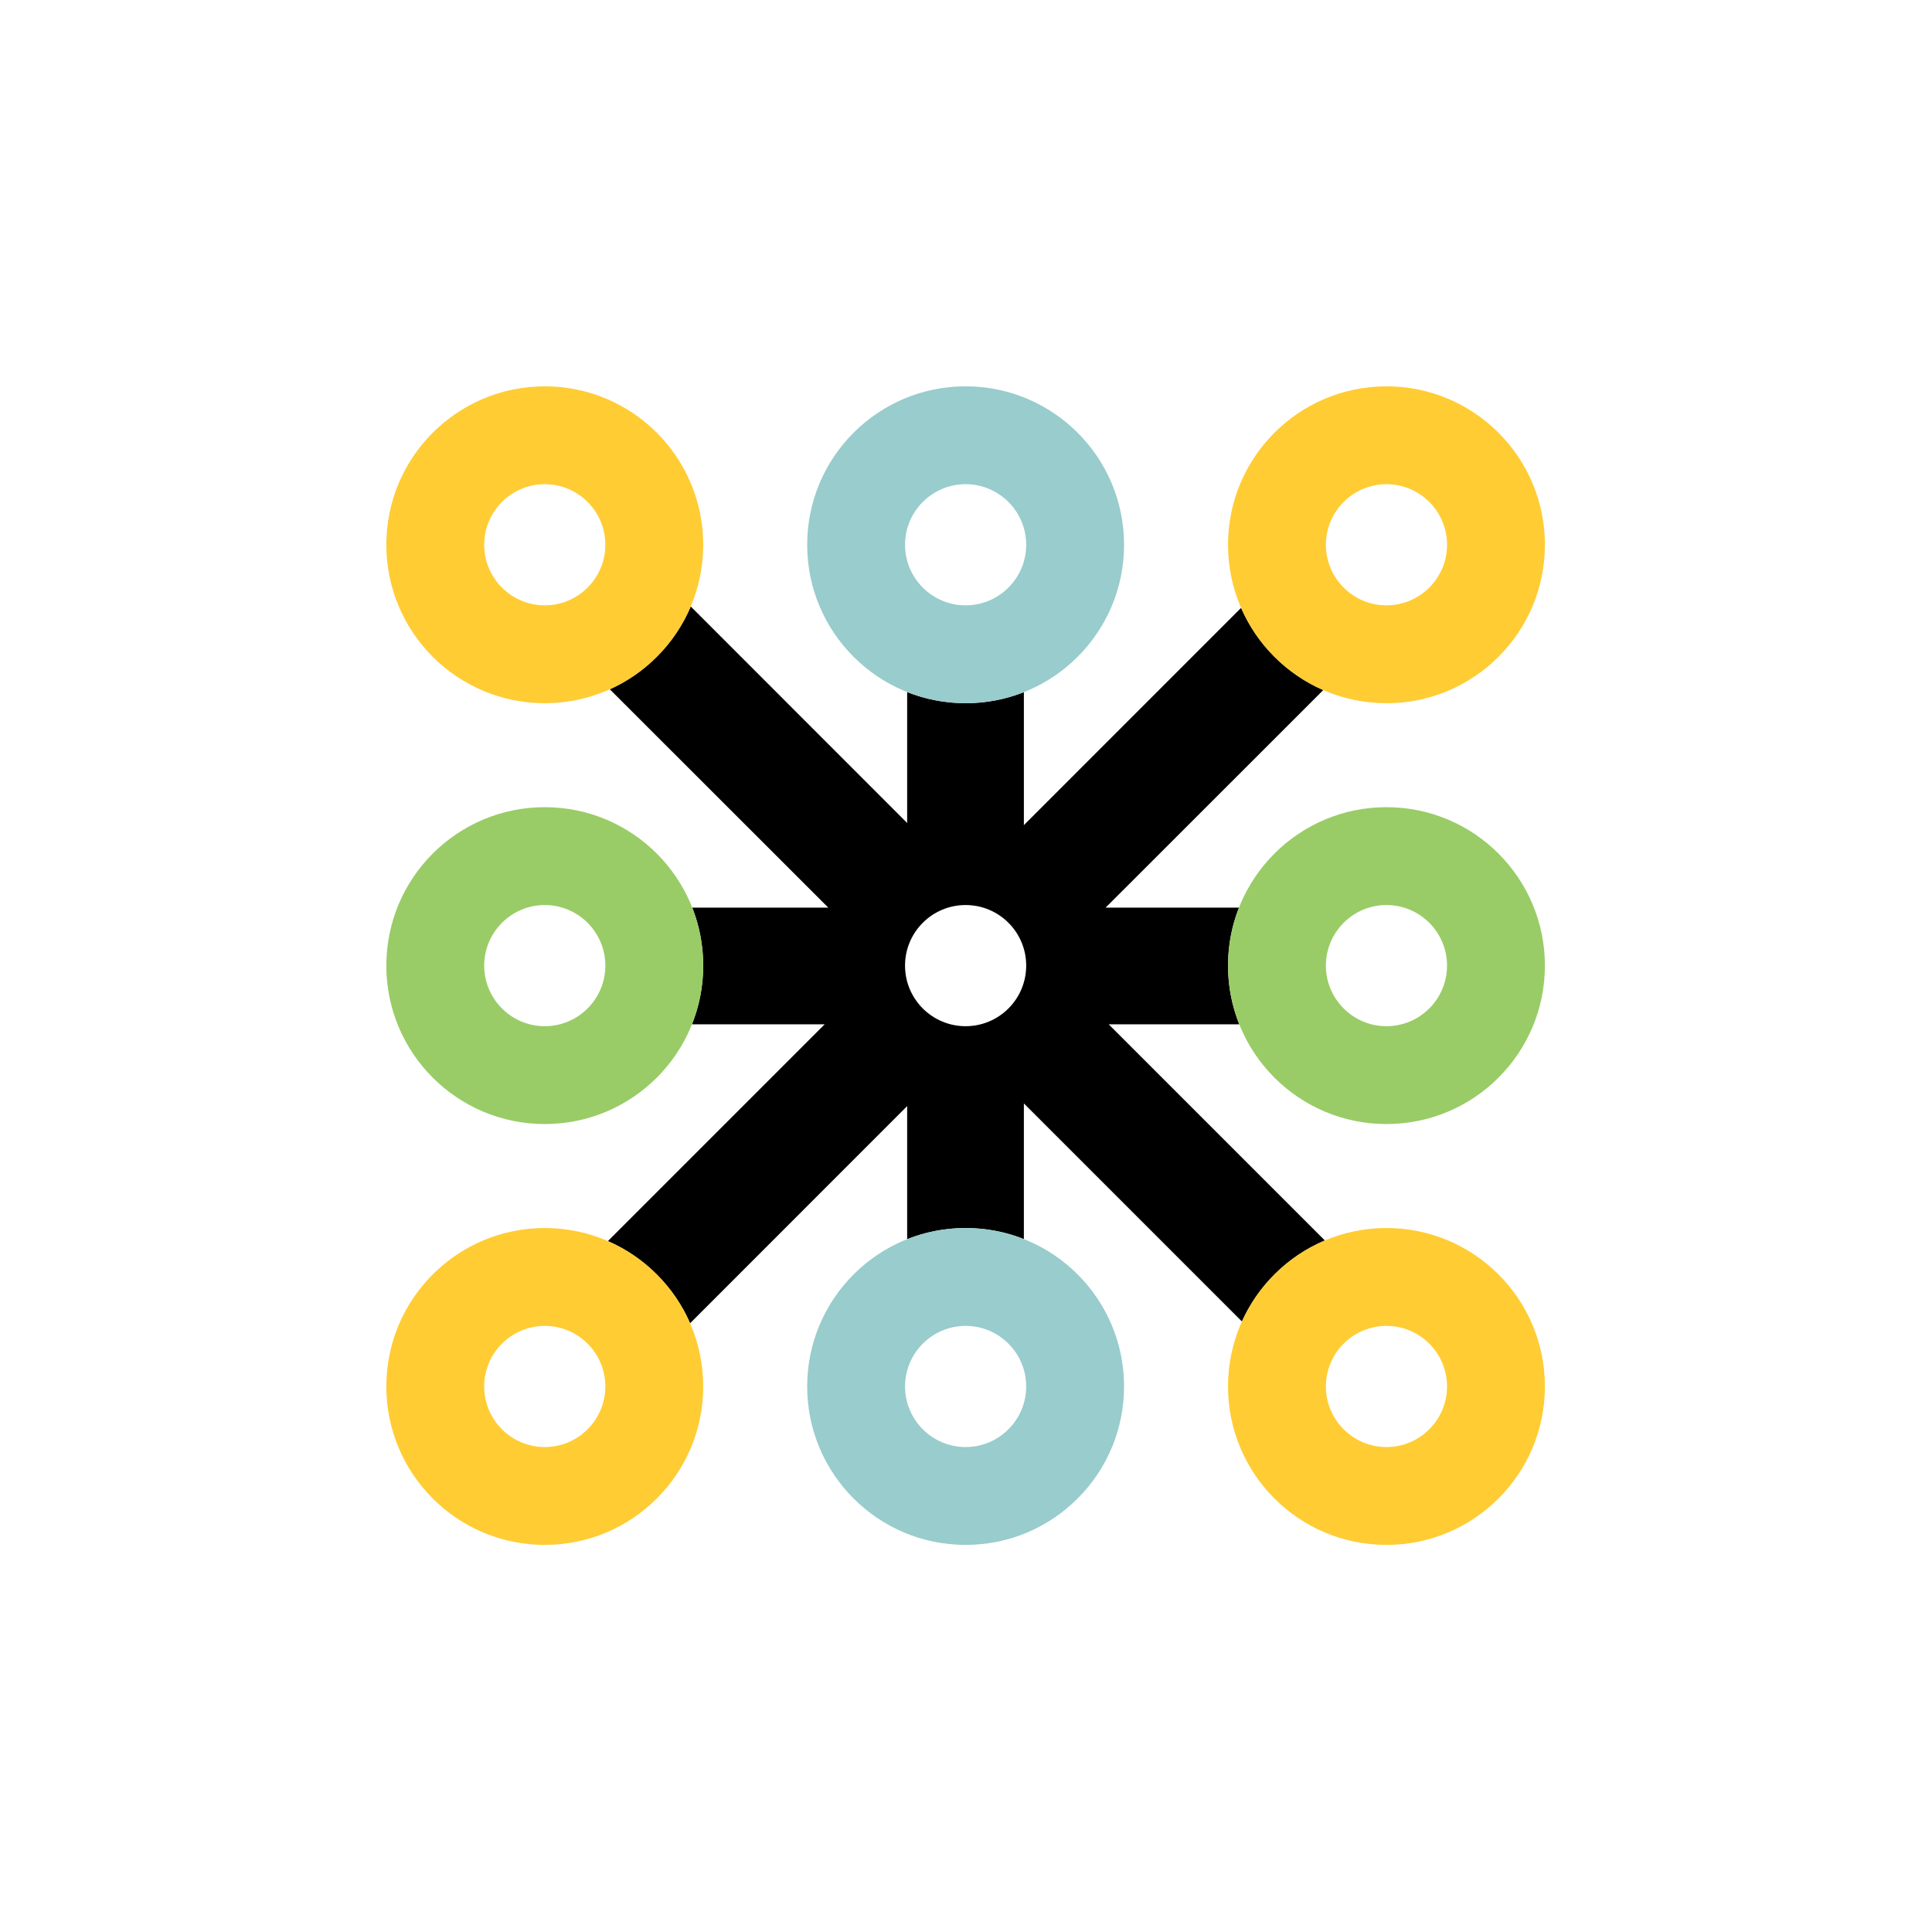 <?xml version="1.0" encoding="UTF-8" standalone="no"?>
<!-- Created with Inkscape (http://www.inkscape.org/) -->

<svg
   xmlns:dc="http://purl.org/dc/elements/1.1/"
   xmlns:cc="http://creativecommons.org/ns#"
   xmlns:rdf="http://www.w3.org/1999/02/22-rdf-syntax-ns#"
   xmlns:svg="http://www.w3.org/2000/svg"
   xmlns="http://www.w3.org/2000/svg"
   xmlns:sodipodi="http://sodipodi.sourceforge.net/DTD/sodipodi-0.dtd"
   xmlns:inkscape="http://www.inkscape.org/namespaces/inkscape"
   width="20cm"
   height="20cm"
   viewBox="0 0 708.661 708.661"
   id="svg2"
   version="1.1"
   inkscape:version="0.91 r13725"
   sodipodi:docname="KIKA-logo-vertikalno-print-vrata-20x20cm.svg">
  <defs
     id="defs4" />
  <sodipodi:namedview
     id="base"
     pagecolor="#ffffff"
     bordercolor="#666666"
     borderopacity="1.0"
     inkscape:pageopacity="0.0"
     inkscape:pageshadow="2"
     inkscape:zoom="0.64"
     inkscape:cx="317.01659"
     inkscape:cy="316.31391"
     inkscape:document-units="cm"
     inkscape:current-layer="layer1"
     showgrid="true"
     units="cm"
     inkscape:window-width="1600"
     inkscape:window-height="846"
     inkscape:window-x="0"
     inkscape:window-y="0"
     inkscape:window-maximized="1"
     showguides="false">
    <inkscape:grid
       units="cm"
       dotted="false"
       empspacing="10"
       type="xygrid"
       id="grid4684" />
  </sodipodi:namedview>
  <g
     inkscape:label="Layer 1"
     inkscape:groupmode="layer"
     id="layer1"
     transform="translate(0,-343.701)">
    <g
       id="Logo"
       transform="matrix(0.603,0,0,0.603,92.582,437.224)">
      <g
         id="simbol_3_">
        <path
           inkscape:connector-curvature="0"
           id="linii"
           d="m 520.891,468 79.413,0 c -4.41,-11.046 -6.839,-23.097 -6.839,-35.717 0,-12.454 2.363,-24.356 6.664,-35.283 l -81.119,0 132.384,-132.321 c -22.336,-9.729 -40.266,-27.672 -49.978,-50.017 l -132.132,132.168 0,-80.895 c -10.97,4.34 -22.927,6.726 -35.44,6.726 -12.56,0 -24.557,-2.405 -35.56,-6.775 l 0,79.632 L 266.64,213.815 c -9.466,22.368 -27.136,40.417 -49.238,50.378 L 350.299,397 l -82.742,0 c 4.301,10.927 6.664,22.829 6.664,35.283 0,12.62 -2.429,24.671 -6.839,35.717 l 80.724,0 -131.865,131.865 c 22.337,9.714 40.273,27.641 50,49.972 l 132.043,-132.103 0,80.946 c 11.003,-4.371 23,-6.775 35.56,-6.775 12.514,0 24.471,2.386 35.44,6.727 l 0,-82.521 132.638,132.641 c 9.965,-22.13 28.038,-39.82 50.438,-49.285 L 520.891,468 Z m -87.048,1.134 c -20.353,0 -36.851,-16.498 -36.851,-36.851 0,-20.352 16.498,-36.851 36.851,-36.851 20.354,0 36.851,16.499 36.851,36.851 0,20.353 -16.497,36.851 -36.851,36.851 z" />
        <path
           style="fill:#ffcc33"
           inkscape:connector-curvature="0"
           id="krug"
           d="m 177.843,139.433 c 20.319,0 36.85,16.531 36.85,36.85 0,20.319 -16.531,36.85 -36.85,36.85 -20.319,0 -36.85,-16.531 -36.85,-36.85 0,-20.319 16.531,-36.85 36.85,-36.85 m 0,-59.528 c -53.229,0 -96.378,43.149 -96.378,96.378 0,53.229 43.149,96.378 96.378,96.378 53.229,0 96.378,-43.149 96.378,-96.378 0,-53.229 -43.149,-96.378 -96.378,-96.378 l 0,0 z" />
        <path
           style="fill:#99cc66"
           inkscape:connector-curvature="0"
           id="krug_1_"
           d="m 177.843,395.433 c 20.319,0 36.85,16.531 36.85,36.851 0,20.32 -16.531,36.851 -36.85,36.851 -20.319,0 -36.85,-16.531 -36.85,-36.851 0,-20.32 16.531,-36.851 36.85,-36.851 m 0,-59.528 c -53.229,0 -96.378,43.149 -96.378,96.378 0,53.229 43.149,96.378 96.378,96.378 53.229,0 96.378,-43.149 96.378,-96.378 0,-53.229 -43.149,-96.378 -96.378,-96.378 l 0,0 z" />
        <path
           style="fill:#99cc66"
           inkscape:connector-curvature="0"
           id="krug_2_"
           d="m 689.843,395.433 c 20.319,0 36.851,16.531 36.851,36.851 0,20.32 -16.531,36.851 -36.851,36.851 -20.32,0 -36.851,-16.531 -36.851,-36.851 0,-20.32 16.532,-36.851 36.851,-36.851 m 0,-59.528 c -53.229,0 -96.378,43.149 -96.378,96.378 0,53.229 43.149,96.378 96.378,96.378 53.229,0 96.378,-43.149 96.378,-96.378 0,-53.229 -43.149,-96.378 -96.378,-96.378 l 0,0 z" />
        <path
           style="fill:#ffcc33"
           inkscape:connector-curvature="0"
           id="krug_3_"
           d="m 177.843,651.433 c 20.319,0 36.85,16.531 36.85,36.851 0,20.32 -16.531,36.851 -36.85,36.851 -20.319,0 -36.85,-16.531 -36.85,-36.851 0,-20.32 16.531,-36.851 36.85,-36.851 m 0,-59.528 c -53.229,0 -96.378,43.149 -96.378,96.378 0,53.229 43.149,96.378 96.378,96.378 53.229,0 96.378,-43.149 96.378,-96.378 0,-53.229 -43.149,-96.378 -96.378,-96.378 l 0,0 z" />
        <path
           style="fill:#99cccc"
           inkscape:connector-curvature="0"
           id="krug_4_"
           d="m 433.843,651.433 c 20.319,0 36.851,16.531 36.851,36.851 0,20.32 -16.531,36.851 -36.851,36.851 -20.32,0 -36.851,-16.531 -36.851,-36.851 0,-20.32 16.532,-36.851 36.851,-36.851 m 0,-59.528 c -53.229,0 -96.378,43.149 -96.378,96.378 0,53.229 43.149,96.378 96.378,96.378 53.229,0 96.378,-43.149 96.378,-96.378 0,-53.229 -43.149,-96.378 -96.378,-96.378 l 0,0 z" />
        <path
           style="fill:#ffcc33"
           inkscape:connector-curvature="0"
           id="krug_5_"
           d="m 689.843,651.433 c 20.319,0 36.851,16.531 36.851,36.851 0,20.32 -16.531,36.851 -36.851,36.851 -20.32,0 -36.851,-16.531 -36.851,-36.851 0,-20.32 16.532,-36.851 36.851,-36.851 m 0,-59.528 c -53.229,0 -96.378,43.149 -96.378,96.378 0,53.229 43.149,96.378 96.378,96.378 53.229,0 96.378,-43.149 96.378,-96.378 0,-53.229 -43.149,-96.378 -96.378,-96.378 l 0,0 z" />
        <path
           style="fill:#99cccc"
           inkscape:connector-curvature="0"
           id="krug_6_"
           d="m 433.843,139.433 c 20.319,0 36.851,16.531 36.851,36.85 0,20.319 -16.531,36.85 -36.851,36.85 -20.32,0 -36.851,-16.531 -36.851,-36.85 0,-20.319 16.532,-36.85 36.851,-36.85 m 0,-59.528 c -53.229,0 -96.378,43.149 -96.378,96.378 0,53.229 43.149,96.378 96.378,96.378 53.229,0 96.378,-43.149 96.378,-96.378 0,-53.229 -43.149,-96.378 -96.378,-96.378 l 0,0 z" />
        <path
           style="fill:#ffcc33"
           inkscape:connector-curvature="0"
           id="krug_7_"
           d="m 689.843,139.433 c 20.319,0 36.851,16.531 36.851,36.85 0,20.319 -16.531,36.85 -36.851,36.85 -20.32,0 -36.851,-16.531 -36.851,-36.85 0,-20.319 16.532,-36.85 36.851,-36.85 m 0,-59.528 c -53.229,0 -96.378,43.149 -96.378,96.378 0,53.229 43.149,96.378 96.378,96.378 53.229,0 96.378,-43.149 96.378,-96.378 0,-53.229 -43.149,-96.378 -96.378,-96.378 l 0,0 z" />
      </g>
    </g>
  </g>
</svg>
